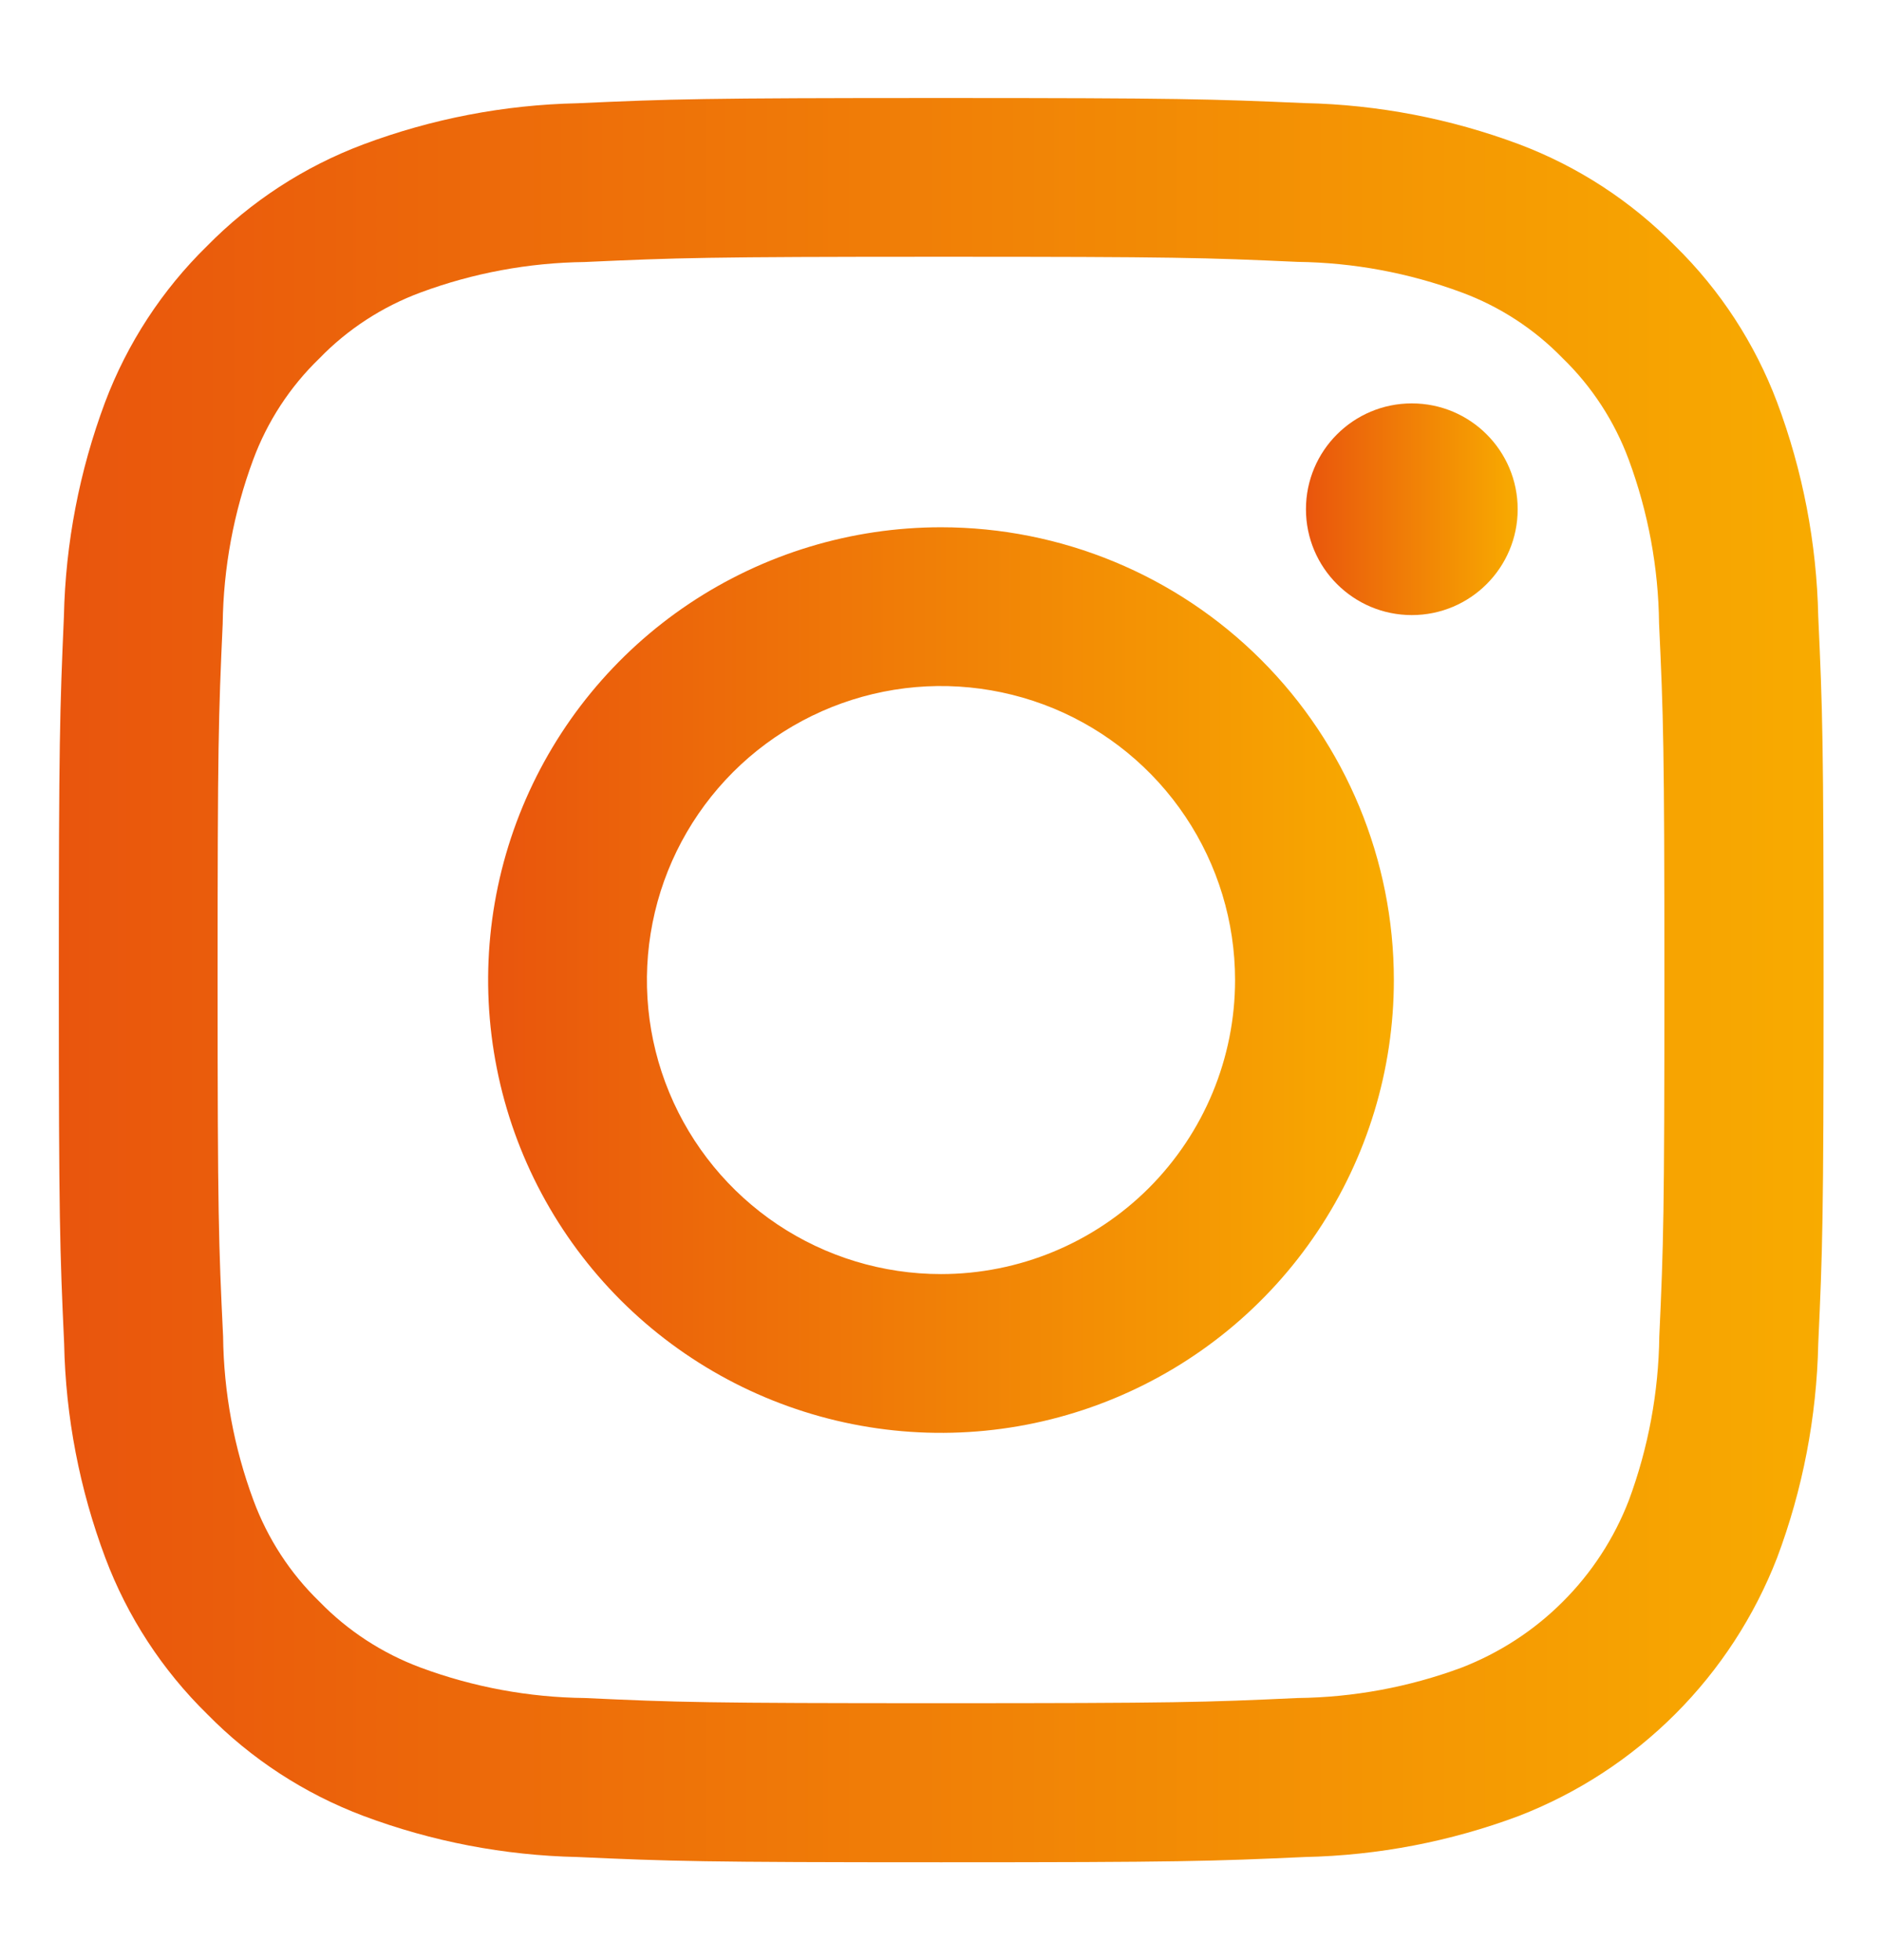 <svg width="24" height="25" viewBox="0 0 24 25" fill="none" xmlns="http://www.w3.org/2000/svg">
<path d="M12 3.275C15 3.275 15.36 3.286 16.546 3.34C17.259 3.349 17.966 3.48 18.635 3.728C19.124 3.908 19.566 4.196 19.928 4.569C20.302 4.932 20.589 5.374 20.77 5.862C21.018 6.532 21.149 7.238 21.157 7.952C21.212 9.14 21.225 9.5 21.225 12.5C21.225 15.5 21.214 15.86 21.16 17.046C21.151 17.759 21.02 18.466 20.772 19.135C20.585 19.62 20.298 20.061 19.93 20.428C19.563 20.796 19.122 21.082 18.637 21.27C17.968 21.518 17.262 21.649 16.548 21.657C15.362 21.712 15.006 21.723 12.002 21.723C8.998 21.723 8.642 21.712 7.457 21.657C6.743 21.649 6.036 21.518 5.367 21.27C4.879 21.089 4.437 20.802 4.074 20.428C3.7 20.066 3.413 19.624 3.232 19.135C2.984 18.466 2.853 17.759 2.845 17.046C2.788 15.86 2.775 15.504 2.775 12.5C2.775 9.496 2.786 9.14 2.84 7.954C2.849 7.241 2.98 6.534 3.228 5.865C3.409 5.376 3.697 4.934 4.072 4.572C4.434 4.198 4.876 3.911 5.365 3.73C6.034 3.482 6.741 3.351 7.454 3.342C8.64 3.288 9 3.275 12 3.275ZM12 1.25C8.944 1.25 8.561 1.263 7.362 1.317C6.428 1.337 5.505 1.515 4.63 1.843C3.88 2.125 3.201 2.567 2.639 3.139C2.066 3.7 1.623 4.38 1.34 5.13C1.013 6.005 0.835 6.928 0.815 7.862C0.763 9.061 0.75 9.444 0.75 12.5C0.75 15.556 0.763 15.939 0.818 17.138C0.837 18.072 1.015 18.995 1.343 19.869C1.625 20.62 2.069 21.3 2.641 21.861C3.203 22.434 3.882 22.877 4.633 23.16C5.507 23.488 6.431 23.665 7.364 23.685C8.564 23.739 8.947 23.752 12.002 23.752C15.058 23.752 15.441 23.739 16.64 23.685C17.574 23.665 18.497 23.488 19.372 23.16C20.119 22.87 20.797 22.428 21.364 21.861C21.93 21.295 22.372 20.616 22.662 19.869C22.99 18.995 23.167 18.072 23.187 17.138C23.242 15.938 23.255 15.556 23.255 12.5C23.255 9.444 23.242 9.061 23.187 7.862C23.167 6.928 22.99 6.005 22.662 5.13C22.379 4.38 21.936 3.7 21.364 3.139C20.802 2.566 20.122 2.123 19.372 1.84C18.497 1.513 17.574 1.335 16.64 1.315C15.439 1.263 15.056 1.25 12 1.25Z" fill="url(#paint0_linear_124_5223)"/>
<path d="M12 6.725C10.857 6.725 9.741 7.064 8.791 7.698C7.841 8.333 7.101 9.235 6.664 10.29C6.227 11.345 6.113 12.506 6.336 13.627C6.558 14.747 7.108 15.776 7.916 16.584C8.724 17.391 9.753 17.941 10.873 18.164C11.993 18.387 13.154 18.273 14.21 17.835C15.265 17.398 16.167 16.658 16.801 15.708C17.436 14.759 17.775 13.642 17.775 12.5C17.775 10.968 17.166 9.499 16.083 8.416C15 7.333 13.531 6.725 12 6.725ZM12 16.25C11.258 16.25 10.533 16.03 9.916 15.618C9.3 15.206 8.819 14.62 8.535 13.935C8.251 13.25 8.177 12.496 8.322 11.768C8.466 11.041 8.824 10.373 9.348 9.848C9.872 9.324 10.541 8.967 11.268 8.822C11.995 8.677 12.749 8.752 13.435 9.035C14.12 9.319 14.706 9.8 15.118 10.417C15.53 11.033 15.75 11.758 15.75 12.5C15.75 13.495 15.354 14.448 14.651 15.152C13.948 15.855 12.994 16.25 12 16.25Z" fill="url(#paint1_linear_124_5223)"/>
<path d="M18.004 7.845C18.75 7.845 19.354 7.24 19.354 6.495C19.354 5.749 18.75 5.145 18.004 5.145C17.259 5.145 16.654 5.749 16.654 6.495C16.654 7.24 17.259 7.845 18.004 7.845Z" fill="url(#paint2_linear_124_5223)"/>
<defs>
<linearGradient id="paint0_linear_124_5223" x1="0.75" y1="12.501" x2="23.255" y2="12.501" gradientUnits="userSpaceOnUse">
<stop stop-color="#E9550D"/>
<stop offset="1" stop-color="#F8AB00"/>
</linearGradient>
<linearGradient id="paint1_linear_124_5223" x1="6.225" y1="12.5" x2="17.775" y2="12.5" gradientUnits="userSpaceOnUse">
<stop stop-color="#E9550D"/>
<stop offset="1" stop-color="#F8AB00"/>
</linearGradient>
<linearGradient id="paint2_linear_124_5223" x1="16.654" y1="6.495" x2="19.354" y2="6.495" gradientUnits="userSpaceOnUse">
<stop stop-color="#E9550D"/>
<stop offset="1" stop-color="#F8AB00"/>
</linearGradient>
</defs>
</svg>
